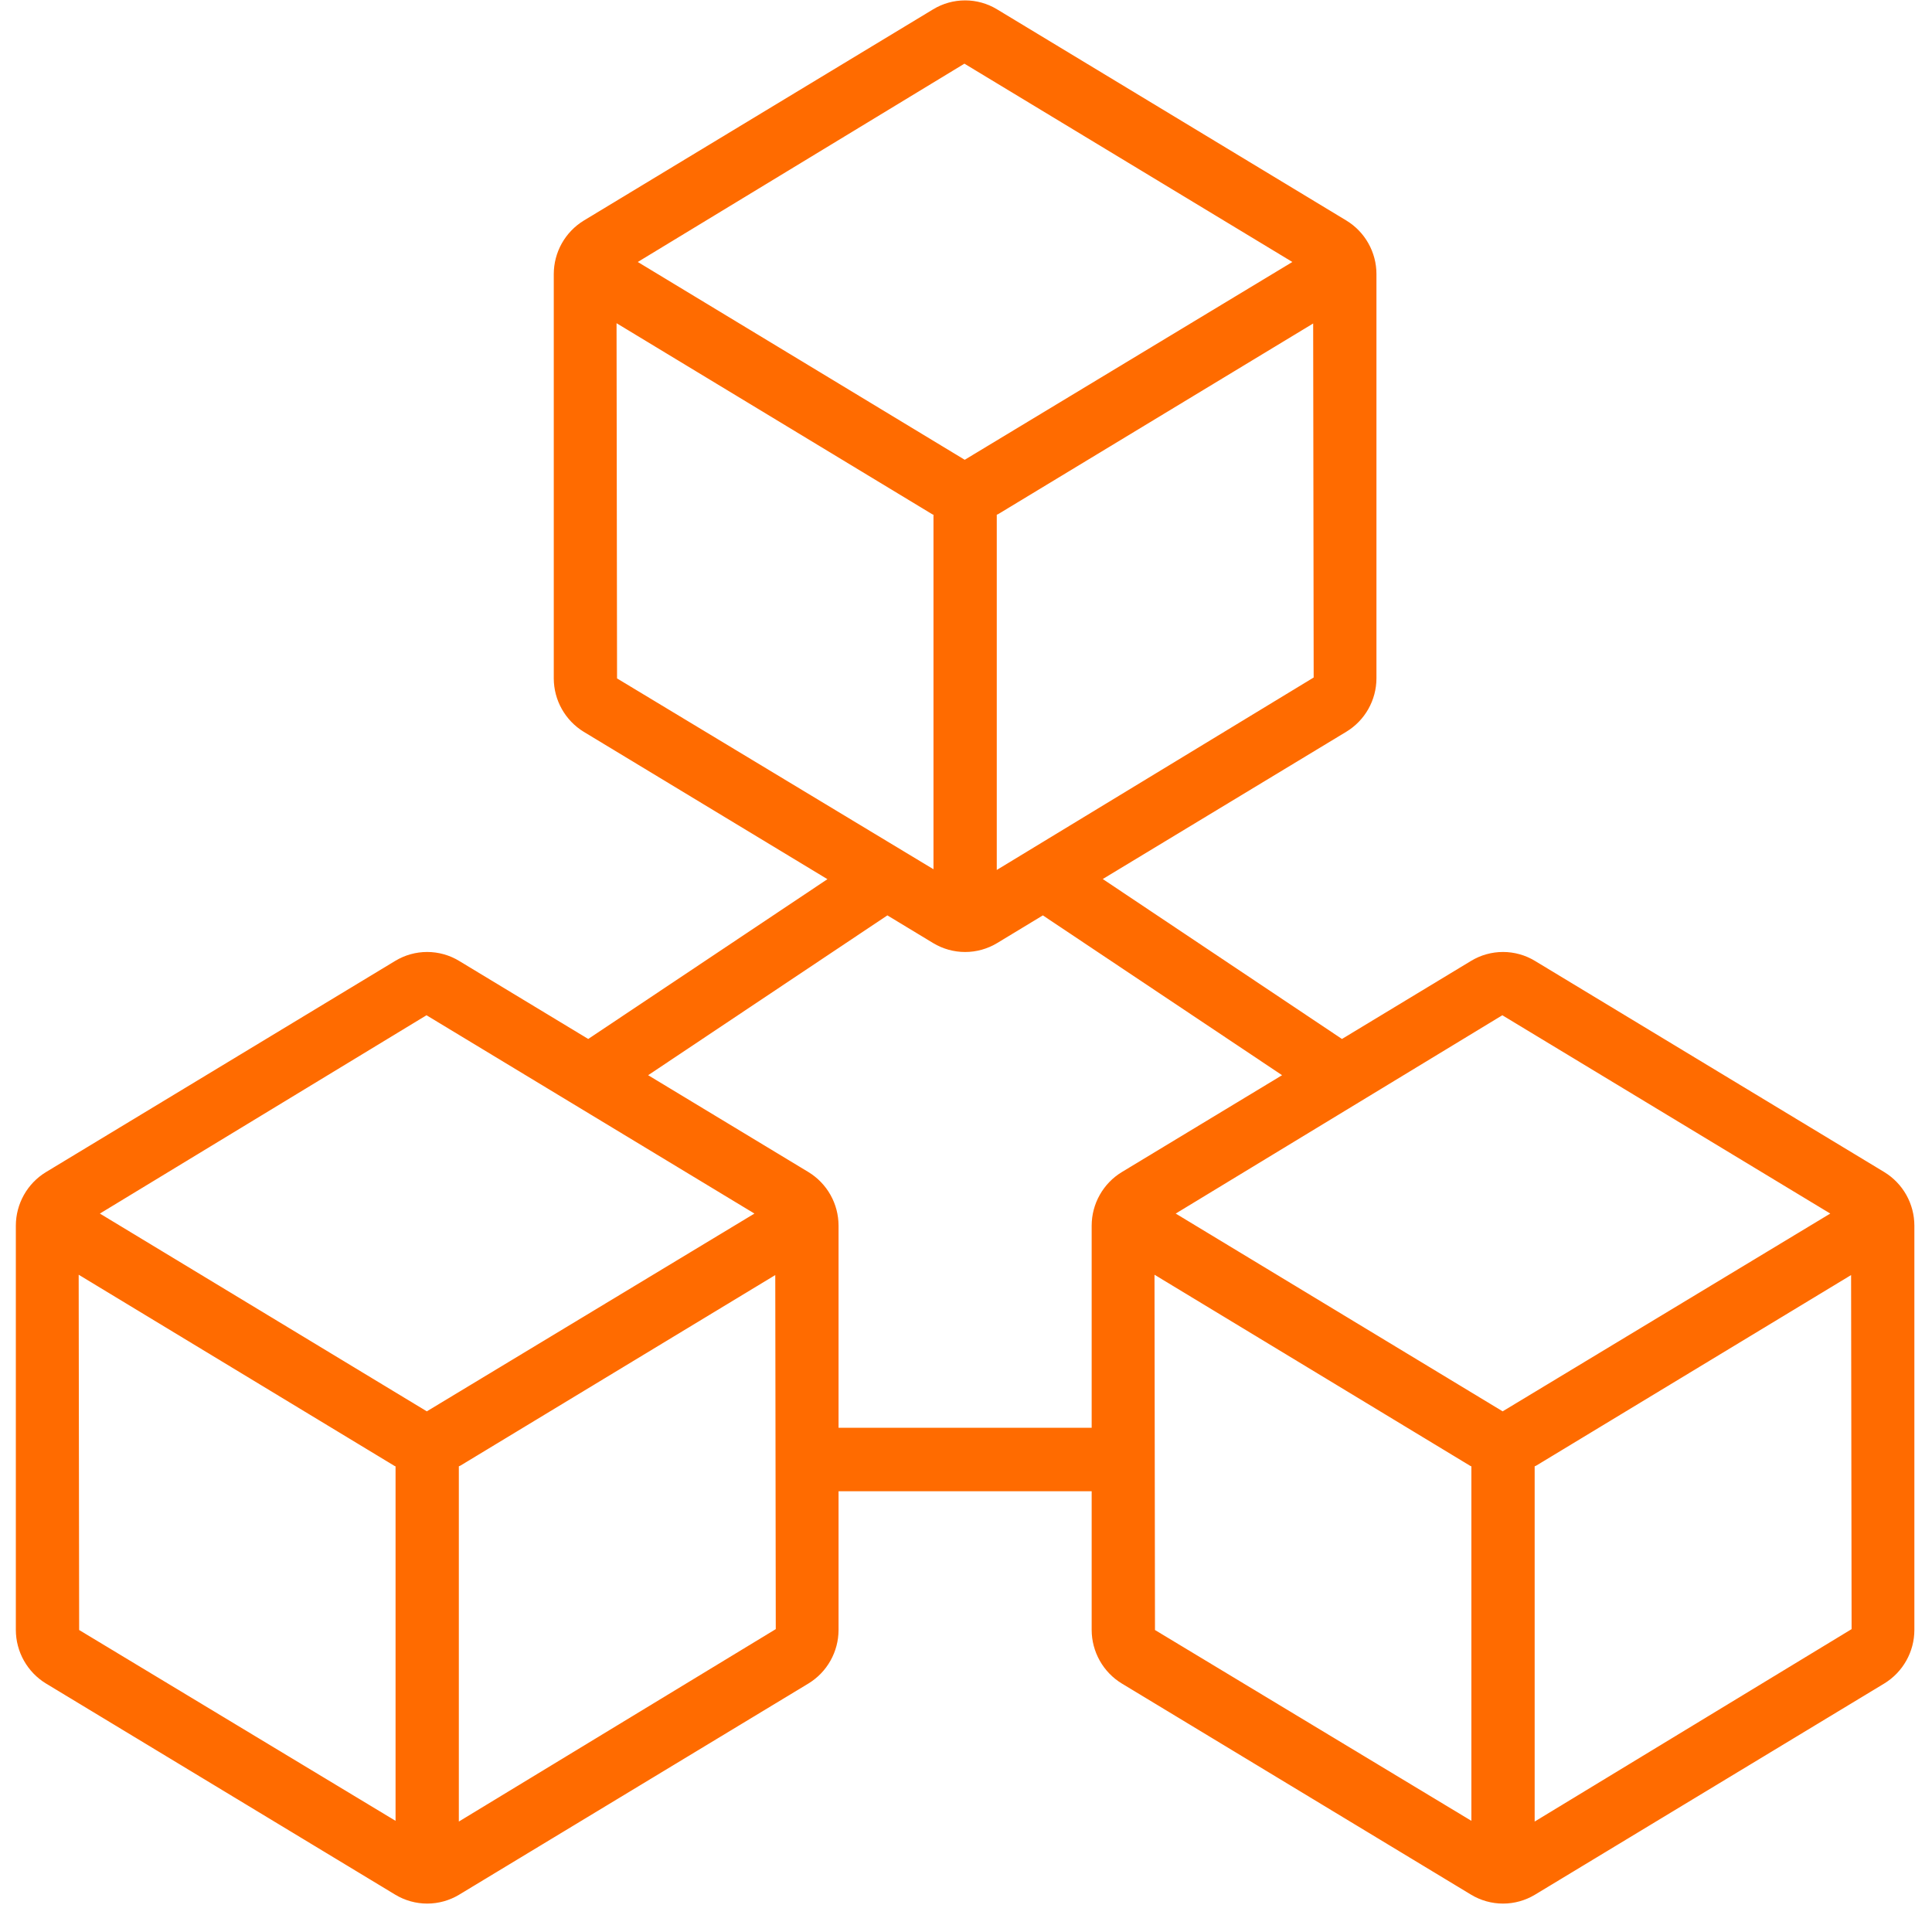 <svg xmlns="http://www.w3.org/2000/svg" width="30" height="30" viewBox="0 0 65 65" fill="none">
<path d="M63.397 39.435L51.643 32.329C51.318 32.132 50.946 32.028 50.567 32.028C50.188 32.028 49.816 32.132 49.491 32.329L45.149 34.955L37.101 29.574L45.298 24.617C45.605 24.43 45.86 24.167 46.037 23.853C46.214 23.539 46.308 23.185 46.309 22.825V9.218C46.309 8.857 46.215 8.502 46.038 8.187C45.862 7.873 45.607 7.609 45.299 7.421L33.545 0.314C33.221 0.117 32.849 0.013 32.47 0.013C32.09 0.013 31.718 0.117 31.394 0.314L19.641 7.421C19.333 7.609 19.079 7.873 18.902 8.187C18.725 8.502 18.632 8.857 18.631 9.218V22.825C18.632 23.186 18.725 23.541 18.902 23.855C19.079 24.17 19.333 24.434 19.641 24.622L27.838 29.579L19.79 34.955L15.447 32.329C15.122 32.132 14.75 32.028 14.371 32.028C13.992 32.028 13.62 32.132 13.295 32.329L1.543 39.436C1.235 39.624 0.981 39.888 0.804 40.203C0.628 40.517 0.534 40.872 0.533 41.233L0.533 54.84C0.534 55.201 0.628 55.556 0.805 55.871C0.982 56.185 1.236 56.45 1.544 56.638L13.297 63.744C13.622 63.94 13.994 64.044 14.373 64.044C14.752 64.044 15.124 63.94 15.449 63.744L27.203 56.637C27.51 56.449 27.765 56.185 27.941 55.87C28.118 55.555 28.211 55.201 28.212 54.84V50.171H36.728V54.84C36.729 55.201 36.823 55.556 37 55.871C37.176 56.185 37.431 56.45 37.739 56.638L49.492 63.744C49.817 63.94 50.189 64.044 50.568 64.044C50.947 64.044 51.319 63.94 51.644 63.744L63.398 56.637C63.705 56.449 63.959 56.185 64.136 55.87C64.313 55.555 64.406 55.201 64.407 54.84V41.233C64.406 40.872 64.313 40.517 64.136 40.202C63.959 39.887 63.704 39.623 63.397 39.435ZM50.544 34.157L61.577 40.829L50.555 47.483L39.555 40.829L50.544 34.157ZM33.535 29.269V17.317C33.55 17.308 33.568 17.305 33.583 17.297L44.18 10.883L44.197 22.794L33.535 29.269ZM32.447 2.142L43.48 8.814L32.457 15.469L21.457 8.814L32.447 2.142ZM20.743 10.874L31.366 17.302C31.379 17.309 31.393 17.312 31.406 17.318V29.245L20.76 22.825L20.743 10.874ZM14.349 34.157L25.382 40.829L14.36 47.483L3.36 40.829L14.349 34.157ZM2.663 54.84L2.647 42.887L13.269 49.317C13.281 49.324 13.295 49.327 13.308 49.334V61.26L2.663 54.84ZM15.437 61.284V49.332C15.452 49.323 15.47 49.321 15.485 49.312L26.083 42.898L26.1 54.81L15.437 61.284ZM28.212 48.036V41.233C28.211 40.872 28.118 40.517 27.941 40.202C27.764 39.887 27.509 39.623 27.202 39.435L21.806 36.174L29.855 30.797L31.395 31.729C31.72 31.925 32.092 32.029 32.471 32.029C32.85 32.029 33.222 31.925 33.547 31.729L35.086 30.797L43.134 36.174L37.738 39.436C37.43 39.624 37.176 39.888 36.999 40.203C36.822 40.517 36.729 40.872 36.728 41.233V48.036H28.212ZM38.858 54.84L38.842 42.887L49.464 49.317C49.477 49.324 49.49 49.327 49.503 49.334V61.26L38.858 54.84ZM51.632 61.284V49.332C51.647 49.323 51.665 49.321 51.68 49.312L62.278 42.898L62.295 54.81L51.632 61.284Z" fill="#FF6B00"/>
</svg>